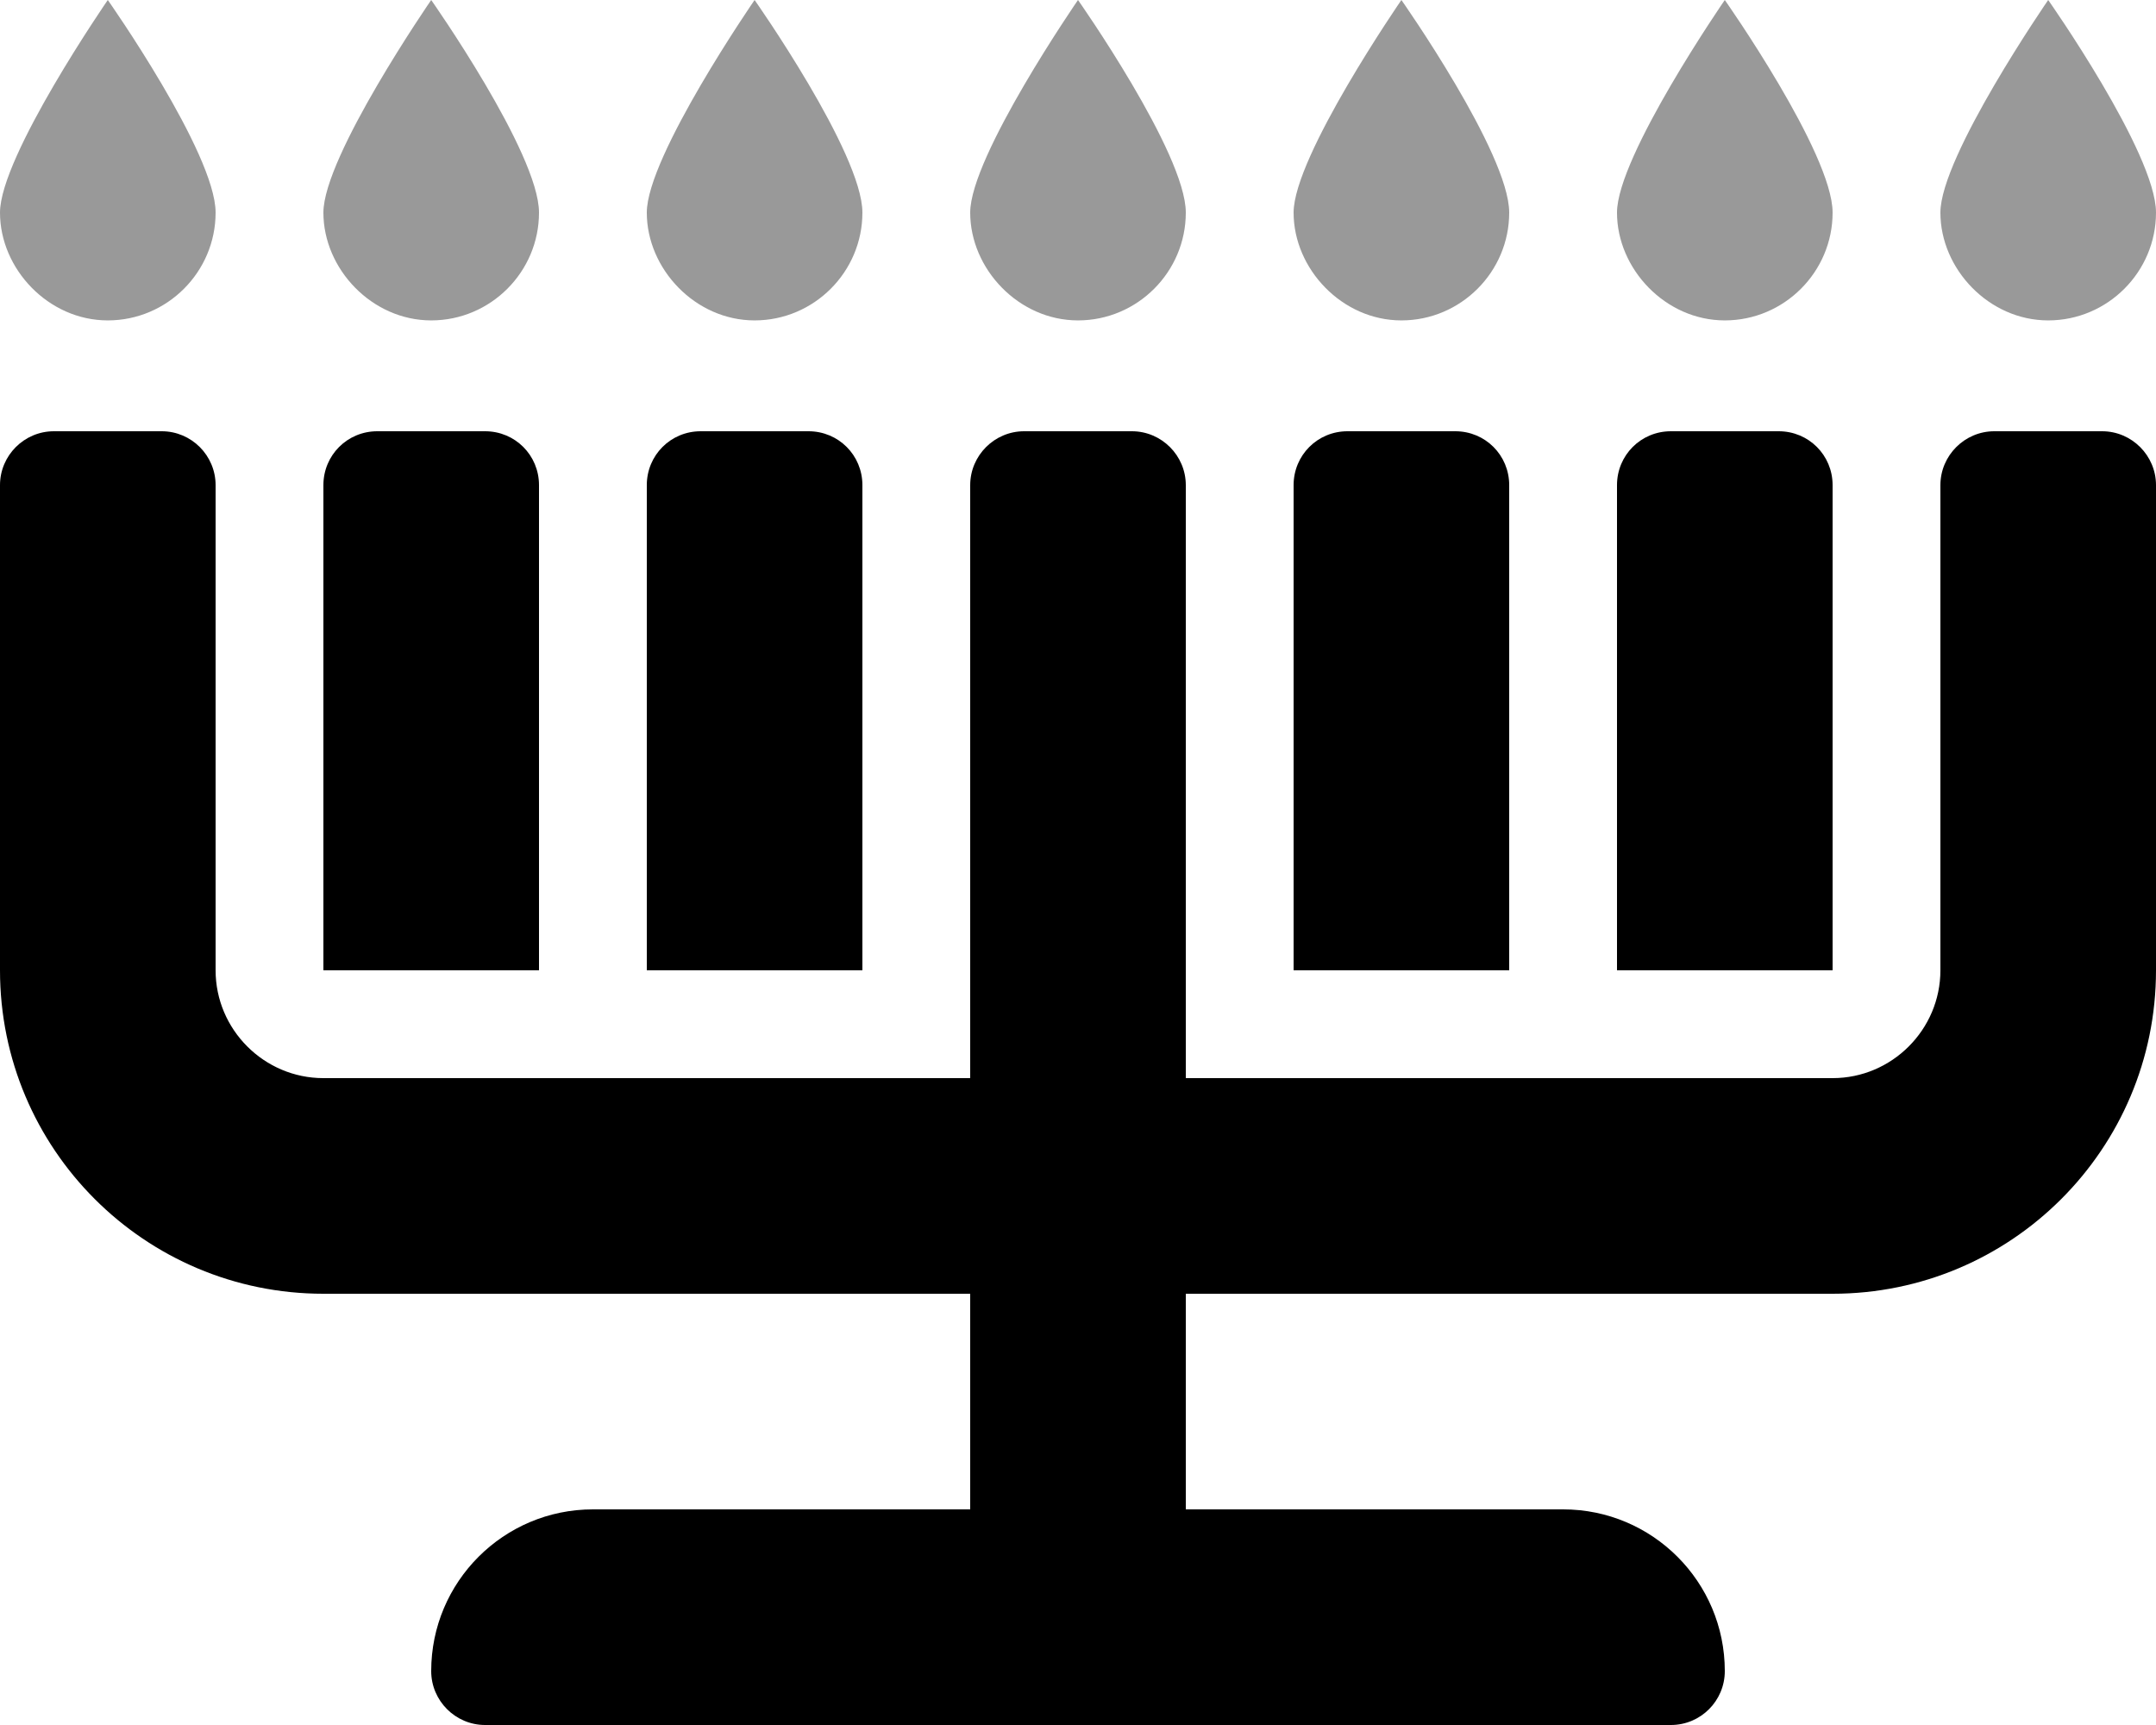 <svg xmlns="http://www.w3.org/2000/svg" viewBox="0 0 640 512"><!--! Font Awesome Pro 6.1.0 by @fontawesome - https://fontawesome.com License - https://fontawesome.com/license (Commercial License) Copyright 2022 Fonticons, Inc. --><defs><style>.fa-secondary{opacity:.4}</style></defs><path class="fa-primary" d="M544 144C544 135.1 536.9 128 528 128h-32C487.1 128 480 135.1 480 144V288h64V144zM448 144C448 135.1 440.9 128 432 128h-32C391.1 128 384 135.1 384 144V288h64V144zM624 128h-32C583.2 128 576 135.2 576 144V288c0 17.6-14.4 32-32 32h-192V144C352 135.2 344.8 128 336 128h-32C295.2 128 288 135.2 288 144V320H96c-17.6 0-32-14.4-32-32V144C64 135.2 56.84 128 48 128h-32C7.164 128 0 135.2 0 144V288c0 53.02 42.98 96 96 96h192v64H176C149.5 448 128 469.5 128 496C128 504.8 135.2 512 144 512h352c8.836 0 16-7.164 16-16c0-26.51-21.49-48-48-48H352v-64h192c53.02 0 96-42.98 96-96V144C640 135.2 632.8 128 624 128zM160 144C160 135.1 152.9 128 144 128h-32C103.1 128 96 135.1 96 144V288h64V144zM256 144C256 135.1 248.9 128 240 128h-32C199.1 128 192 135.1 192 144V288h64V144z"/><path class="fa-secondary" d="M416 95.1c17.62 0 32-14.38 32-32s-32-63.1-32-63.1s-32 46.37-32 63.1S398.4 95.1 416 95.1zM608 95.1c17.62 0 32-14.38 32-32s-32-63.1-32-63.1s-32 46.37-32 63.1S590.4 95.1 608 95.1zM320 95.1c17.62 0 32-14.38 32-32s-32-63.1-32-63.1S288 46.37 288 63.1S302.4 95.1 320 95.1zM512 95.1c17.62 0 32-14.38 32-32s-32-63.1-32-63.1s-32 46.37-32 63.1S494.4 95.1 512 95.1zM224 95.1c17.62 0 32-14.38 32-32S224 0 224 0S192 46.37 192 63.1S206.4 95.1 224 95.1zM32 95.1c17.62 0 32-14.38 32-32S32 0 32 0S0 46.37 0 63.1S14.38 95.1 32 95.1zM128 95.1c17.62 0 32-14.38 32-32S128 0 128 0S96 46.37 96 63.1S110.4 95.1 128 95.1z"/></svg>
